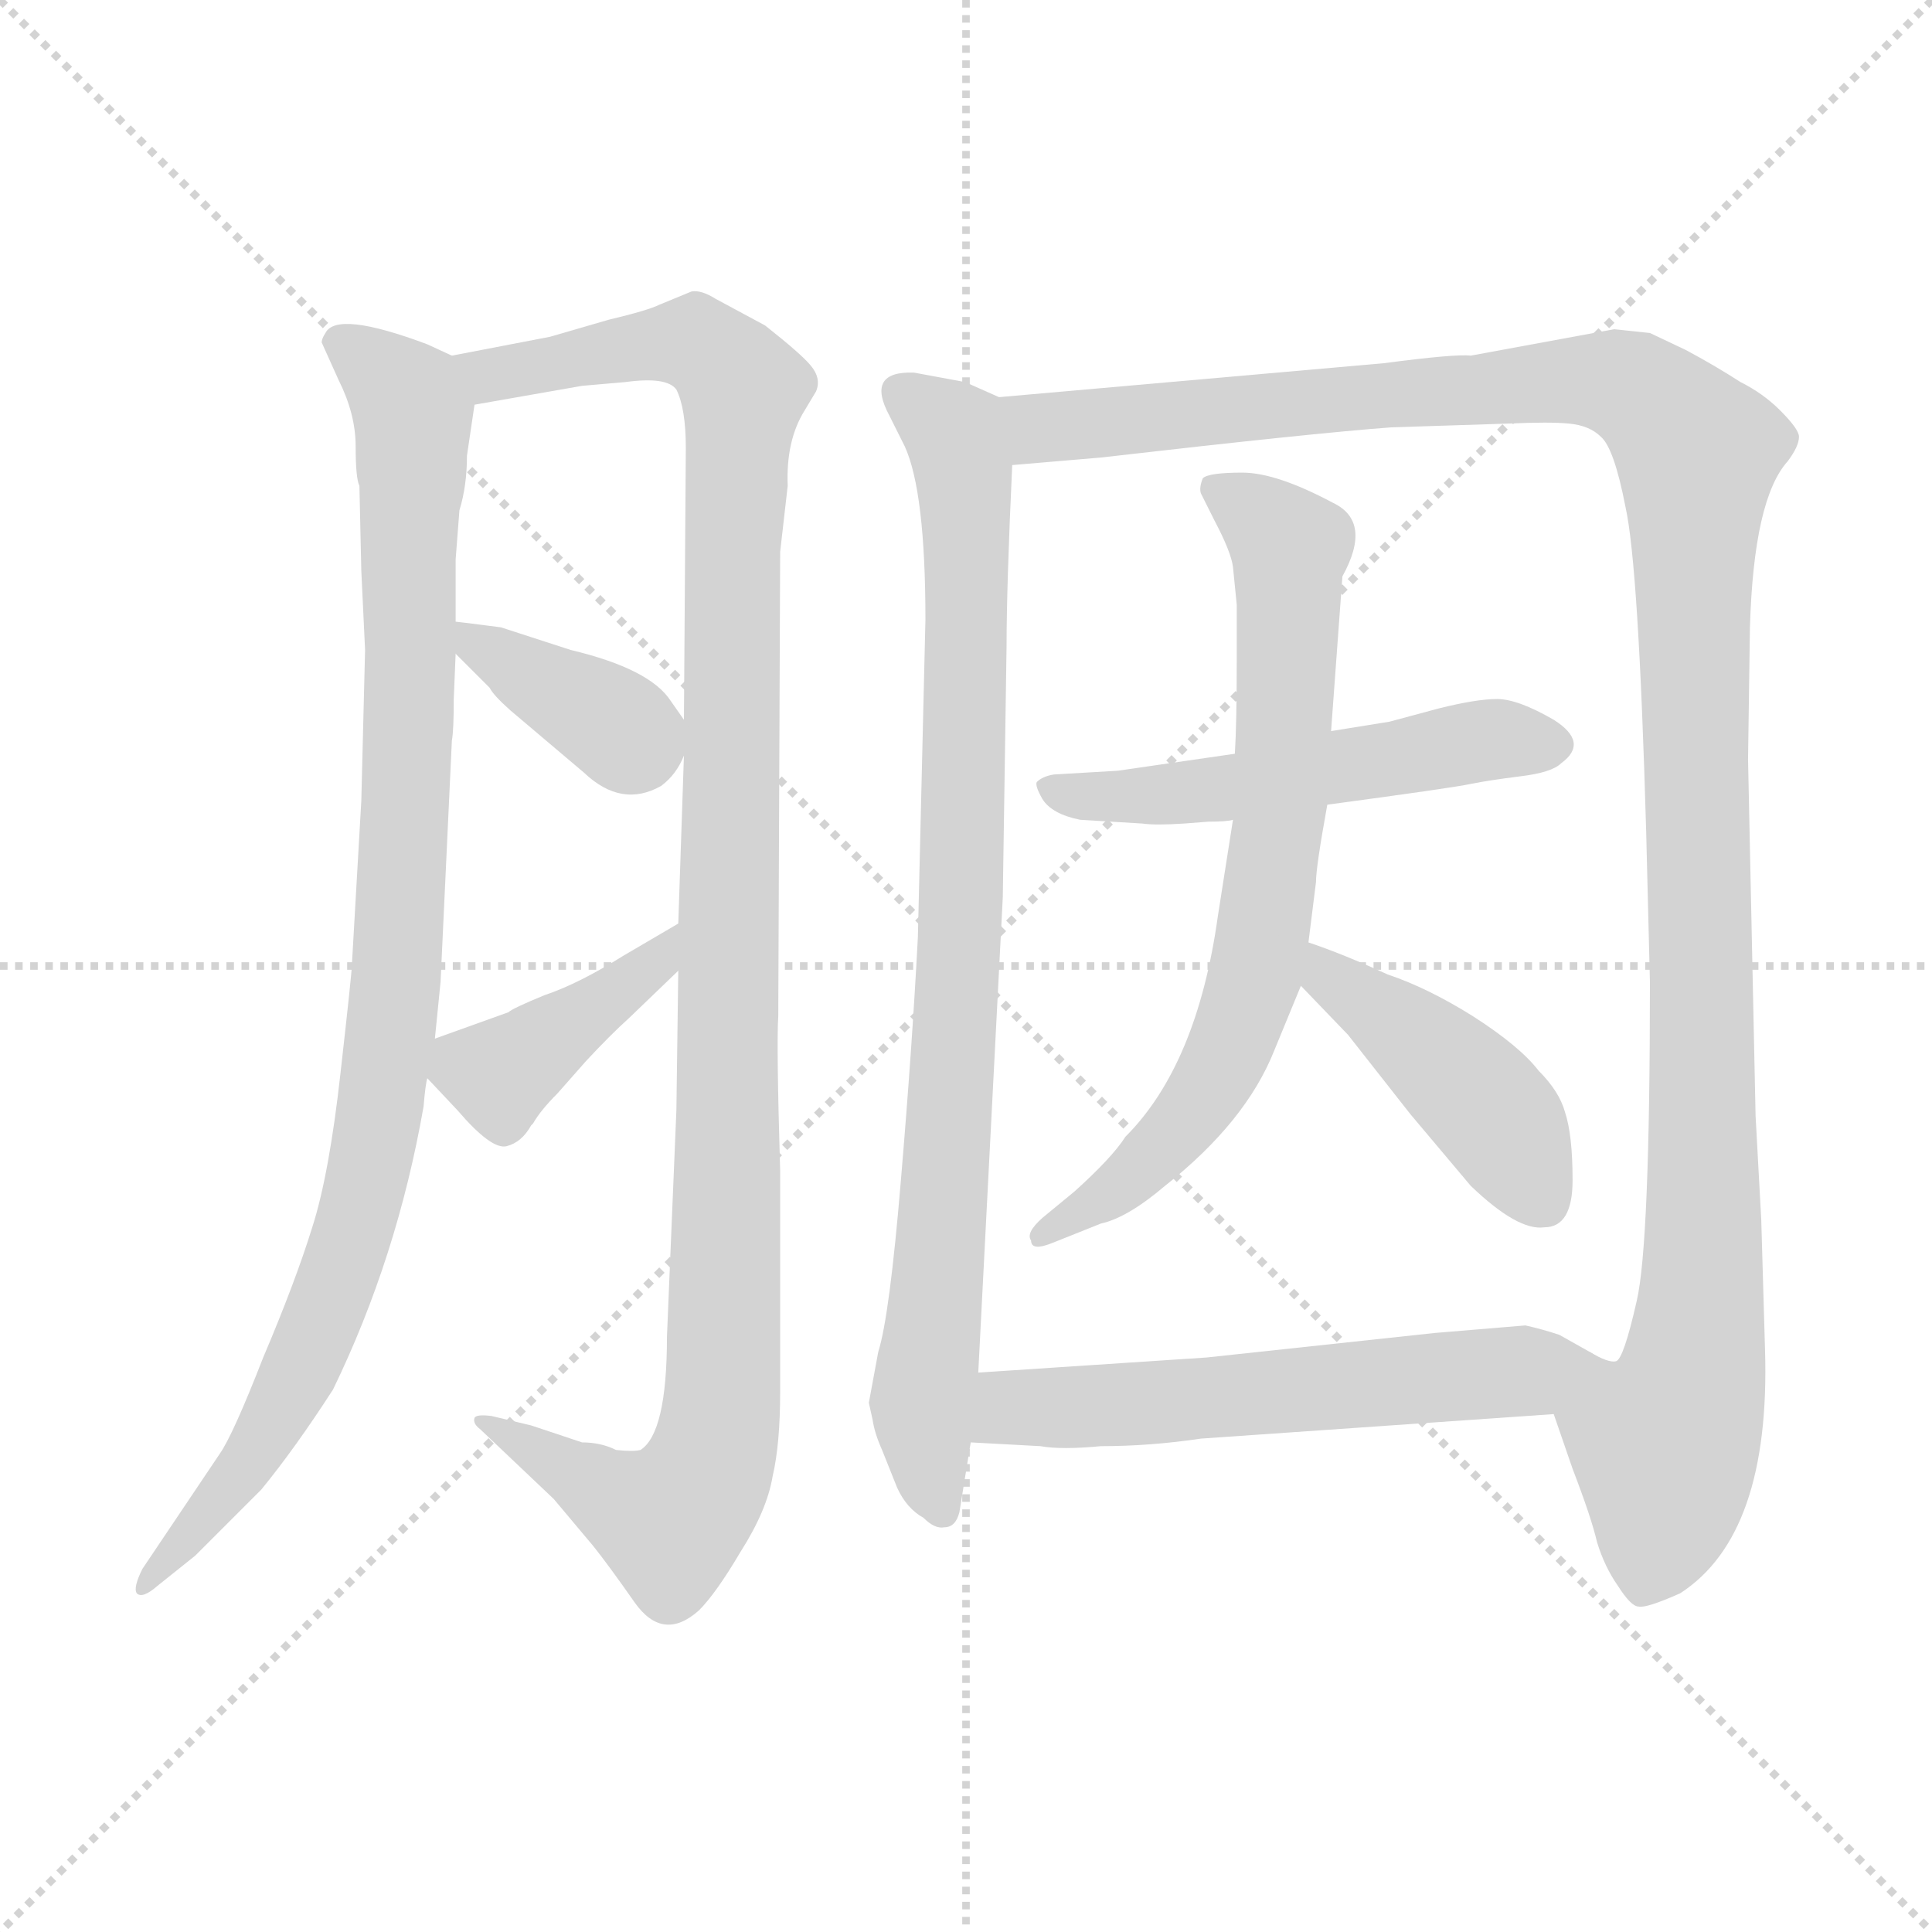<svg version="1.1" viewBox="0 0 1024 1024" xmlns="http://www.w3.org/2000/svg">
  <g stroke="lightgray" stroke-dasharray="1,1" stroke-width="1" transform="scale(4, 4)">
    <line x1="0" y1="0" x2="256" y2="256"></line>
    <line x1="256" y1="0" x2="0" y2="256"></line>
    <line x1="128" y1="0" x2="128" y2="256"></line>
    <line x1="0" y1="128" x2="256" y2="128"></line>
  </g>
<g transform="scale(1, -1) translate(0, -860)">
   <style type="text/css">
    @keyframes keyframes0 {
      from {
       stroke: blue;
       stroke-dashoffset: 965;
       stroke-width: 128;
       }
       76% {
       animation-timing-function: step-end;
       stroke: blue;
       stroke-dashoffset: 0;
       stroke-width: 128;
       }
       to {
       stroke: black;
       stroke-width: 1024;
       }
       }
       #make-me-a-hanzi-animation-0 {
         animation: keyframes0 1.035s both;
         animation-delay: 0s;
         animation-timing-function: linear;
       }
    @keyframes keyframes1 {
      from {
       stroke: blue;
       stroke-dashoffset: 1134;
       stroke-width: 128;
       }
       79% {
       animation-timing-function: step-end;
       stroke: blue;
       stroke-dashoffset: 0;
       stroke-width: 128;
       }
       to {
       stroke: black;
       stroke-width: 1024;
       }
       }
       #make-me-a-hanzi-animation-1 {
         animation: keyframes1 1.173s both;
         animation-delay: 1.035s;
         animation-timing-function: linear;
       }
    @keyframes keyframes2 {
      from {
       stroke: blue;
       stroke-dashoffset: 374;
       stroke-width: 128;
       }
       55% {
       animation-timing-function: step-end;
       stroke: blue;
       stroke-dashoffset: 0;
       stroke-width: 128;
       }
       to {
       stroke: black;
       stroke-width: 1024;
       }
       }
       #make-me-a-hanzi-animation-2 {
         animation: keyframes2 0.554s both;
         animation-delay: 2.208s;
         animation-timing-function: linear;
       }
    @keyframes keyframes3 {
      from {
       stroke: blue;
       stroke-dashoffset: 402;
       stroke-width: 128;
       }
       57% {
       animation-timing-function: step-end;
       stroke: blue;
       stroke-dashoffset: 0;
       stroke-width: 128;
       }
       to {
       stroke: black;
       stroke-width: 1024;
       }
       }
       #make-me-a-hanzi-animation-3 {
         animation: keyframes3 0.577s both;
         animation-delay: 2.763s;
         animation-timing-function: linear;
       }
    @keyframes keyframes4 {
      from {
       stroke: blue;
       stroke-dashoffset: 861;
       stroke-width: 128;
       }
       74% {
       animation-timing-function: step-end;
       stroke: blue;
       stroke-dashoffset: 0;
       stroke-width: 128;
       }
       to {
       stroke: black;
       stroke-width: 1024;
       }
       }
       #make-me-a-hanzi-animation-4 {
         animation: keyframes4 0.951s both;
         animation-delay: 3.34s;
         animation-timing-function: linear;
       }
    @keyframes keyframes5 {
      from {
       stroke: blue;
       stroke-dashoffset: 1240;
       stroke-width: 128;
       }
       80% {
       animation-timing-function: step-end;
       stroke: blue;
       stroke-dashoffset: 0;
       stroke-width: 128;
       }
       to {
       stroke: black;
       stroke-width: 1024;
       }
       }
       #make-me-a-hanzi-animation-5 {
         animation: keyframes5 1.259s both;
         animation-delay: 4.29s;
         animation-timing-function: linear;
       }
    @keyframes keyframes6 {
      from {
       stroke: blue;
       stroke-dashoffset: 525;
       stroke-width: 128;
       }
       63% {
       animation-timing-function: step-end;
       stroke: blue;
       stroke-dashoffset: 0;
       stroke-width: 128;
       }
       to {
       stroke: black;
       stroke-width: 1024;
       }
       }
       #make-me-a-hanzi-animation-6 {
         animation: keyframes6 0.677s both;
         animation-delay: 5.549s;
         animation-timing-function: linear;
       }
    @keyframes keyframes7 {
      from {
       stroke: blue;
       stroke-dashoffset: 719;
       stroke-width: 128;
       }
       70% {
       animation-timing-function: step-end;
       stroke: blue;
       stroke-dashoffset: 0;
       stroke-width: 128;
       }
       to {
       stroke: black;
       stroke-width: 1024;
       }
       }
       #make-me-a-hanzi-animation-7 {
         animation: keyframes7 0.835s both;
         animation-delay: 6.227s;
         animation-timing-function: linear;
       }
    @keyframes keyframes8 {
      from {
       stroke: blue;
       stroke-dashoffset: 431;
       stroke-width: 128;
       }
       58% {
       animation-timing-function: step-end;
       stroke: blue;
       stroke-dashoffset: 0;
       stroke-width: 128;
       }
       to {
       stroke: black;
       stroke-width: 1024;
       }
       }
       #make-me-a-hanzi-animation-8 {
         animation: keyframes8 0.601s both;
         animation-delay: 7.062s;
         animation-timing-function: linear;
       }
    @keyframes keyframes9 {
      from {
       stroke: blue;
       stroke-dashoffset: 576;
       stroke-width: 128;
       }
       65% {
       animation-timing-function: step-end;
       stroke: blue;
       stroke-dashoffset: 0;
       stroke-width: 128;
       }
       to {
       stroke: black;
       stroke-width: 1024;
       }
       }
       #make-me-a-hanzi-animation-9 {
         animation: keyframes9 0.719s both;
         animation-delay: 7.663s;
         animation-timing-function: linear;
       }
</style>
<path d="M 193.5 515.5 L 191.5 435.5 L 186.5 348.5 Q 186.5 344.5 180.5 291.5 Q 174.5 237.5 165.5 209.5 Q 156.5 180.5 139.5 140.5 Q 123.5 99.5 116.5 89.5 L 75.5 28.5 Q 70.5 18.5 72.5 15.5 Q 75.5 12.5 83.5 19.5 L 103.5 35.5 L 138.5 70.5 Q 156.5 92.5 176.5 123.5 Q 210.5 193.5 224.5 273.5 Q 225.5 285.5 226.5 288.5 L 230.5 309.5 L 233.5 339.5 L 239.5 467.5 Q 240.5 472.5 240.5 489.5 L 241.5 513.5 L 241.5 530.5 L 241.5 563.5 L 243.5 589.5 Q 247.5 602.5 247.5 618.5 L 251.5 645.5 C 254.5 665.5 254.5 665.5 239.5 671.5 L 226.5 677.5 Q 178.5 695.5 172.5 683.5 Q 170.5 680.5 170.5 678.5 L 179.5 658.5 Q 188.5 640.5 188.5 623.5 Q 188.5 606.5 190.5 602.5 L 191.5 557.5 L 193.5 515.5 Z" fill="lightgray"></path> 
<path d="M 359.5 345.5 L 358.5 271.5 L 353.5 151.5 Q 353.5 100.5 339.5 91.5 Q 335.5 90.5 326.5 91.5 Q 318.5 95.5 308.5 95.5 L 281.5 104.5 L 260.5 109.5 Q 252.5 110.5 251.5 108.5 Q 250.5 105.5 254.5 102.5 L 293.5 65.5 L 314.5 40.5 Q 322.5 30.5 336.5 10.5 Q 351.5 -10.5 370.5 6.5 Q 379.5 15.5 392.5 37.5 Q 406.5 59.5 409.5 77.5 Q 413.5 94.5 413.5 122.5 L 413.5 239.5 Q 411.5 306.5 412.5 321.5 L 413.5 567.5 L 417.5 602.5 Q 416.5 626.5 426.5 642.5 L 432.5 652.5 Q 435.5 659.5 429.5 666.5 Q 424.5 672.5 405.5 687.5 L 379.5 701.5 Q 371.5 706.5 366.5 705.5 L 349.5 698.5 Q 343.5 695.5 322.5 690.5 L 291.5 681.5 L 239.5 671.5 C 210.5 665.5 221.5 640.5 251.5 645.5 L 308.5 655.5 L 331.5 657.5 Q 353.5 660.5 358.5 653.5 Q 363.5 643.5 363.5 622.5 L 362.5 478.5 L 362.5 459.5 L 359.5 370.5 L 359.5 345.5 Z" fill="lightgray"></path> 
<path d="M 241.5 513.5 L 259.5 495.5 Q 261.5 491.5 270.5 483.5 L 309.5 450.5 Q 329.5 431.5 350.5 443.5 Q 358.5 449.5 362.5 459.5 C 367.5 470.5 367.5 470.5 362.5 478.5 L 355.5 488.5 Q 344.5 505.5 302.5 515.5 L 265.5 527.5 Q 242.5 530.5 241.5 530.5 C 222.5 532.5 222.5 532.5 241.5 513.5 Z" fill="lightgray"></path> 
<path d="M 226.5 288.5 L 242.5 271.5 Q 260.5 250.5 268.5 252.5 Q 276.5 254.5 281.5 263.5 L 282.5 264.5 Q 286.5 271.5 295.5 280.5 L 310.5 297.5 Q 323.5 311.5 333.5 320.5 L 359.5 345.5 C 381.5 366.5 385.5 385.5 359.5 370.5 L 330.5 353.5 Q 306.5 338.5 288.5 332.5 Q 271.5 325.5 269.5 323.5 L 230.5 309.5 C 212.5 303.5 212.5 303.5 226.5 288.5 Z" fill="lightgray"></path> 
<path d="M 529.5 649.5 L 511.5 657.5 L 484.5 662.5 Q 458.5 663.5 471.5 639.5 L 479.5 623.5 Q 490.5 599.5 490.5 531.5 L 486.5 363.5 Q 483.5 305.5 477.5 234.5 Q 471.5 162.5 465.5 143.5 L 460.5 116.5 L 462.5 107.5 Q 463.5 100.5 467.5 91.5 L 475.5 71.5 Q 480.5 60.5 489.5 55.5 Q 495.5 49.5 500.5 50.5 Q 506.5 50.5 508.5 58.5 L 514.5 95.5 L 518.5 132.5 L 531.5 384.5 L 533.5 517.5 Q 533.5 549.5 536.5 613.5 C 537.5 643.5 537.5 645.5 529.5 649.5 Z" fill="lightgray"></path> 
<path d="M 930.5 268.5 L 926.5 457.5 L 927.5 527.5 Q 929.5 595.5 947.5 615.5 Q 953.5 623.5 953.5 628.5 Q 953.5 632.5 943.5 642.5 Q 934.5 651.5 922.5 657.5 Q 908.5 666.5 893.5 674.5 L 874.5 683.5 L 855.5 685.5 L 779.5 671.5 Q 771.5 672.5 733.5 667.5 L 529.5 649.5 C 499.5 646.5 506.5 610.5 536.5 613.5 L 583.5 617.5 Q 696.5 630.5 737.5 633.5 L 799.5 635.5 Q 821.5 636.5 831.5 635.5 Q 842.5 634.5 848.5 628.5 Q 855.5 622.5 861.5 591.5 Q 868.5 560.5 872.5 419.5 L 874.5 339.5 Q 874.5 200.5 867.5 170.5 Q 860.5 139.5 856.5 138.5 Q 852.5 137.5 842.5 143.5 C 816.5 130.5 816.5 130.5 823.5 110.5 L 833.5 81.5 Q 843.5 55.5 846.5 42.5 Q 850.5 29.5 857.5 19.5 Q 864.5 8.5 868.5 8.5 Q 872.5 7.5 890.5 15.5 Q 938.5 46.5 935.5 144.5 L 933.5 213.5 L 930.5 268.5 Z" fill="lightgray"></path> 
<path d="M 703.5 433.5 Q 770.5 442.5 779.5 444.5 Q 789.5 446.5 805.5 448.5 Q 822.5 450.5 827.5 455.5 Q 842.5 466.5 823.5 478.5 Q 804.5 489.5 793.5 489.5 Q 782.5 489.5 762.5 484.5 L 736.5 477.5 L 705.5 472.5 L 654.5 460.5 L 592.5 451.5 L 558.5 449.5 Q 552.5 448.5 549.5 445.5 Q 548.5 443.5 552.5 436.5 Q 557.5 428.5 572.5 425.5 L 605.5 423.5 Q 612.5 422.5 627.5 423.5 L 640.5 424.5 Q 650.5 424.5 653.5 425.5 L 703.5 433.5 Z" fill="lightgray"></path> 
<path d="M 693.5 360.5 L 697.5 392.5 Q 697.5 400.5 703.5 433.5 L 705.5 472.5 L 711.5 554.5 Q 727.5 583.5 706.5 593.5 Q 676.5 609.5 658.5 609.5 Q 640.5 609.5 637.5 606.5 Q 635.5 601.5 636.5 598.5 L 643.5 584.5 Q 652.5 567.5 653.5 559.5 L 655.5 539.5 L 655.5 509.5 Q 655.5 476.5 654.5 460.5 L 653.5 425.5 L 645.5 374.5 Q 634.5 295.5 596.5 257.5 Q 589.5 246.5 569.5 228.5 L 552.5 214.5 Q 543.5 206.5 546.5 202.5 Q 546.5 196.5 558.5 201.5 L 583.5 211.5 Q 597.5 214.5 617.5 231.5 Q 660.5 265.5 675.5 303.5 L 689.5 337.5 L 693.5 360.5 Z" fill="lightgray"></path> 
<path d="M 815.5 292.5 Q 805.5 305.5 780.5 321.5 Q 756.5 336.5 735.5 343.5 Q 711.5 354.5 693.5 360.5 C 665.5 370.5 668.5 359.5 689.5 337.5 L 714.5 311.5 L 747.5 269.5 L 779.5 231.5 Q 804.5 207.5 818.5 209.5 Q 833.5 209.5 833.5 234.5 Q 833.5 258.5 829.5 270.5 Q 826.5 281.5 815.5 292.5 Z" fill="lightgray"></path> 
<path d="M 514.5 95.5 L 551.5 93.5 Q 562.5 91.5 583.5 93.5 Q 609.5 93.5 636.5 97.5 L 823.5 110.5 C 853.5 112.5 868.5 128.5 842.5 143.5 L 826.5 152.5 Q 817.5 155.5 808.5 157.5 L 760.5 153.5 L 639.5 140.5 L 518.5 132.5 C 488.5 130.5 484.5 97.5 514.5 95.5 Z" fill="lightgray"></path> 
      <clipPath id="make-me-a-hanzi-clip-0">
      <path d="M 193.5 515.5 L 191.5 435.5 L 186.5 348.5 Q 186.5 344.5 180.5 291.5 Q 174.5 237.5 165.5 209.5 Q 156.5 180.5 139.5 140.5 Q 123.5 99.5 116.5 89.5 L 75.5 28.5 Q 70.5 18.5 72.5 15.5 Q 75.5 12.5 83.5 19.5 L 103.5 35.5 L 138.5 70.5 Q 156.5 92.5 176.5 123.5 Q 210.5 193.5 224.5 273.5 Q 225.5 285.5 226.5 288.5 L 230.5 309.5 L 233.5 339.5 L 239.5 467.5 Q 240.5 472.5 240.5 489.5 L 241.5 513.5 L 241.5 530.5 L 241.5 563.5 L 243.5 589.5 Q 247.5 602.5 247.5 618.5 L 251.5 645.5 C 254.5 665.5 254.5 665.5 239.5 671.5 L 226.5 677.5 Q 178.5 695.5 172.5 683.5 Q 170.5 680.5 170.5 678.5 L 179.5 658.5 Q 188.5 640.5 188.5 623.5 Q 188.5 606.5 190.5 602.5 L 191.5 557.5 L 193.5 515.5 Z" fill="lightgray"></path>
      </clipPath>
      <path clip-path="url(#make-me-a-hanzi-clip-0)" d="M 180.5 677.5 L 208.5 658.5 L 218.5 640.5 L 215.5 433.5 L 201.5 269.5 L 183.5 195.5 L 150.5 115.5 L 101.5 46.5 L 76.5 21.5 " fill="none" id="make-me-a-hanzi-animation-0" stroke-dasharray="837 1674" stroke-linecap="round"></path>

      <clipPath id="make-me-a-hanzi-clip-1">
      <path d="M 359.5 345.5 L 358.5 271.5 L 353.5 151.5 Q 353.5 100.5 339.5 91.5 Q 335.5 90.5 326.5 91.5 Q 318.5 95.5 308.5 95.5 L 281.5 104.5 L 260.5 109.5 Q 252.5 110.5 251.5 108.5 Q 250.5 105.5 254.5 102.5 L 293.5 65.5 L 314.5 40.5 Q 322.5 30.5 336.5 10.5 Q 351.5 -10.5 370.5 6.5 Q 379.5 15.5 392.5 37.5 Q 406.5 59.5 409.5 77.5 Q 413.5 94.5 413.5 122.5 L 413.5 239.5 Q 411.5 306.5 412.5 321.5 L 413.5 567.5 L 417.5 602.5 Q 416.5 626.5 426.5 642.5 L 432.5 652.5 Q 435.5 659.5 429.5 666.5 Q 424.5 672.5 405.5 687.5 L 379.5 701.5 Q 371.5 706.5 366.5 705.5 L 349.5 698.5 Q 343.5 695.5 322.5 690.5 L 291.5 681.5 L 239.5 671.5 C 210.5 665.5 221.5 640.5 251.5 645.5 L 308.5 655.5 L 331.5 657.5 Q 353.5 660.5 358.5 653.5 Q 363.5 643.5 363.5 622.5 L 362.5 478.5 L 362.5 459.5 L 359.5 370.5 L 359.5 345.5 Z" fill="lightgray"></path>
      </clipPath>
      <path clip-path="url(#make-me-a-hanzi-clip-1)" d="M 247.5 667.5 L 270.5 662.5 L 362.5 678.5 L 385.5 665.5 L 394.5 650.5 L 378.5 89.5 L 355.5 53.5 L 256.5 107.5 " fill="none" id="make-me-a-hanzi-animation-1" stroke-dasharray="1006 2012" stroke-linecap="round"></path>

      <clipPath id="make-me-a-hanzi-clip-2">
      <path d="M 241.5 513.5 L 259.5 495.5 Q 261.5 491.5 270.5 483.5 L 309.5 450.5 Q 329.5 431.5 350.5 443.5 Q 358.5 449.5 362.5 459.5 C 367.5 470.5 367.5 470.5 362.5 478.5 L 355.5 488.5 Q 344.5 505.5 302.5 515.5 L 265.5 527.5 Q 242.5 530.5 241.5 530.5 C 222.5 532.5 222.5 532.5 241.5 513.5 Z" fill="lightgray"></path>
      </clipPath>
      <path clip-path="url(#make-me-a-hanzi-clip-2)" d="M 244.5 526.5 L 332.5 469.5 L 345.5 473.5 " fill="none" id="make-me-a-hanzi-animation-2" stroke-dasharray="246 492" stroke-linecap="round"></path>

      <clipPath id="make-me-a-hanzi-clip-3">
      <path d="M 226.5 288.5 L 242.5 271.5 Q 260.5 250.5 268.5 252.5 Q 276.5 254.5 281.5 263.5 L 282.5 264.5 Q 286.5 271.5 295.5 280.5 L 310.5 297.5 Q 323.5 311.5 333.5 320.5 L 359.5 345.5 C 381.5 366.5 385.5 385.5 359.5 370.5 L 330.5 353.5 Q 306.5 338.5 288.5 332.5 Q 271.5 325.5 269.5 323.5 L 230.5 309.5 C 212.5 303.5 212.5 303.5 226.5 288.5 Z" fill="lightgray"></path>
      </clipPath>
      <path clip-path="url(#make-me-a-hanzi-clip-3)" d="M 267.5 263.5 L 264.5 290.5 L 347.5 349.5 L 356.5 364.5 " fill="none" id="make-me-a-hanzi-animation-3" stroke-dasharray="274 548" stroke-linecap="round"></path>

      <clipPath id="make-me-a-hanzi-clip-4">
      <path d="M 529.5 649.5 L 511.5 657.5 L 484.5 662.5 Q 458.5 663.5 471.5 639.5 L 479.5 623.5 Q 490.5 599.5 490.5 531.5 L 486.5 363.5 Q 483.5 305.5 477.5 234.5 Q 471.5 162.5 465.5 143.5 L 460.5 116.5 L 462.5 107.5 Q 463.5 100.5 467.5 91.5 L 475.5 71.5 Q 480.5 60.5 489.5 55.5 Q 495.5 49.5 500.5 50.5 Q 506.5 50.5 508.5 58.5 L 514.5 95.5 L 518.5 132.5 L 531.5 384.5 L 533.5 517.5 Q 533.5 549.5 536.5 613.5 C 537.5 643.5 537.5 645.5 529.5 649.5 Z" fill="lightgray"></path>
      </clipPath>
      <path clip-path="url(#make-me-a-hanzi-clip-4)" d="M 479.5 650.5 L 505.5 630.5 L 512.5 588.5 L 509.5 361.5 L 489.5 116.5 L 498.5 60.5 " fill="none" id="make-me-a-hanzi-animation-4" stroke-dasharray="733 1466" stroke-linecap="round"></path>

      <clipPath id="make-me-a-hanzi-clip-5">
      <path d="M 930.5 268.5 L 926.5 457.5 L 927.5 527.5 Q 929.5 595.5 947.5 615.5 Q 953.5 623.5 953.5 628.5 Q 953.5 632.5 943.5 642.5 Q 934.5 651.5 922.5 657.5 Q 908.5 666.5 893.5 674.5 L 874.5 683.5 L 855.5 685.5 L 779.5 671.5 Q 771.5 672.5 733.5 667.5 L 529.5 649.5 C 499.5 646.5 506.5 610.5 536.5 613.5 L 583.5 617.5 Q 696.5 630.5 737.5 633.5 L 799.5 635.5 Q 821.5 636.5 831.5 635.5 Q 842.5 634.5 848.5 628.5 Q 855.5 622.5 861.5 591.5 Q 868.5 560.5 872.5 419.5 L 874.5 339.5 Q 874.5 200.5 867.5 170.5 Q 860.5 139.5 856.5 138.5 Q 852.5 137.5 842.5 143.5 C 816.5 130.5 816.5 130.5 823.5 110.5 L 833.5 81.5 Q 843.5 55.5 846.5 42.5 Q 850.5 29.5 857.5 19.5 Q 864.5 8.5 868.5 8.5 Q 872.5 7.5 890.5 15.5 Q 938.5 46.5 935.5 144.5 L 933.5 213.5 L 930.5 268.5 Z" fill="lightgray"></path>
      </clipPath>
      <path clip-path="url(#make-me-a-hanzi-clip-5)" d="M 537.5 644.5 L 558.5 633.5 L 852.5 658.5 L 874.5 647.5 L 899.5 619.5 L 903.5 205.5 L 897.5 133.5 L 882.5 95.5 L 881.5 57.5 L 870.5 21.5 " fill="none" id="make-me-a-hanzi-animation-5" stroke-dasharray="1112 2224" stroke-linecap="round"></path>

      <clipPath id="make-me-a-hanzi-clip-6">
      <path d="M 703.5 433.5 Q 770.5 442.5 779.5 444.5 Q 789.5 446.5 805.5 448.5 Q 822.5 450.5 827.5 455.5 Q 842.5 466.5 823.5 478.5 Q 804.5 489.5 793.5 489.5 Q 782.5 489.5 762.5 484.5 L 736.5 477.5 L 705.5 472.5 L 654.5 460.5 L 592.5 451.5 L 558.5 449.5 Q 552.5 448.5 549.5 445.5 Q 548.5 443.5 552.5 436.5 Q 557.5 428.5 572.5 425.5 L 605.5 423.5 Q 612.5 422.5 627.5 423.5 L 640.5 424.5 Q 650.5 424.5 653.5 425.5 L 703.5 433.5 Z" fill="lightgray"></path>
      </clipPath>
      <path clip-path="url(#make-me-a-hanzi-clip-6)" d="M 556.5 442.5 L 569.5 437.5 L 657.5 442.5 L 788.5 468.5 L 821.5 466.5 " fill="none" id="make-me-a-hanzi-animation-6" stroke-dasharray="397 794" stroke-linecap="round"></path>

      <clipPath id="make-me-a-hanzi-clip-7">
      <path d="M 693.5 360.5 L 697.5 392.5 Q 697.5 400.5 703.5 433.5 L 705.5 472.5 L 711.5 554.5 Q 727.5 583.5 706.5 593.5 Q 676.5 609.5 658.5 609.5 Q 640.5 609.5 637.5 606.5 Q 635.5 601.5 636.5 598.5 L 643.5 584.5 Q 652.5 567.5 653.5 559.5 L 655.5 539.5 L 655.5 509.5 Q 655.5 476.5 654.5 460.5 L 653.5 425.5 L 645.5 374.5 Q 634.5 295.5 596.5 257.5 Q 589.5 246.5 569.5 228.5 L 552.5 214.5 Q 543.5 206.5 546.5 202.5 Q 546.5 196.5 558.5 201.5 L 583.5 211.5 Q 597.5 214.5 617.5 231.5 Q 660.5 265.5 675.5 303.5 L 689.5 337.5 L 693.5 360.5 Z" fill="lightgray"></path>
      </clipPath>
      <path clip-path="url(#make-me-a-hanzi-clip-7)" d="M 642.5 601.5 L 683.5 569.5 L 678.5 427.5 L 666.5 347.5 L 647.5 295.5 L 624.5 261.5 L 592.5 229.5 L 552.5 206.5 " fill="none" id="make-me-a-hanzi-animation-7" stroke-dasharray="591 1182" stroke-linecap="round"></path>

      <clipPath id="make-me-a-hanzi-clip-8">
      <path d="M 815.5 292.5 Q 805.5 305.5 780.5 321.5 Q 756.5 336.5 735.5 343.5 Q 711.5 354.5 693.5 360.5 C 665.5 370.5 668.5 359.5 689.5 337.5 L 714.5 311.5 L 747.5 269.5 L 779.5 231.5 Q 804.5 207.5 818.5 209.5 Q 833.5 209.5 833.5 234.5 Q 833.5 258.5 829.5 270.5 Q 826.5 281.5 815.5 292.5 Z" fill="lightgray"></path>
      </clipPath>
      <path clip-path="url(#make-me-a-hanzi-clip-8)" d="M 698.5 353.5 L 703.5 341.5 L 787.5 274.5 L 815.5 227.5 " fill="none" id="make-me-a-hanzi-animation-8" stroke-dasharray="303 606" stroke-linecap="round"></path>

      <clipPath id="make-me-a-hanzi-clip-9">
      <path d="M 514.5 95.5 L 551.5 93.5 Q 562.5 91.5 583.5 93.5 Q 609.5 93.5 636.5 97.5 L 823.5 110.5 C 853.5 112.5 868.5 128.5 842.5 143.5 L 826.5 152.5 Q 817.5 155.5 808.5 157.5 L 760.5 153.5 L 639.5 140.5 L 518.5 132.5 C 488.5 130.5 484.5 97.5 514.5 95.5 Z" fill="lightgray"></path>
      </clipPath>
      <path clip-path="url(#make-me-a-hanzi-clip-9)" d="M 520.5 101.5 L 542.5 114.5 L 689.5 122.5 L 835.5 140.5 " fill="none" id="make-me-a-hanzi-animation-9" stroke-dasharray="448 896" stroke-linecap="round"></path>

</g>
</svg>
